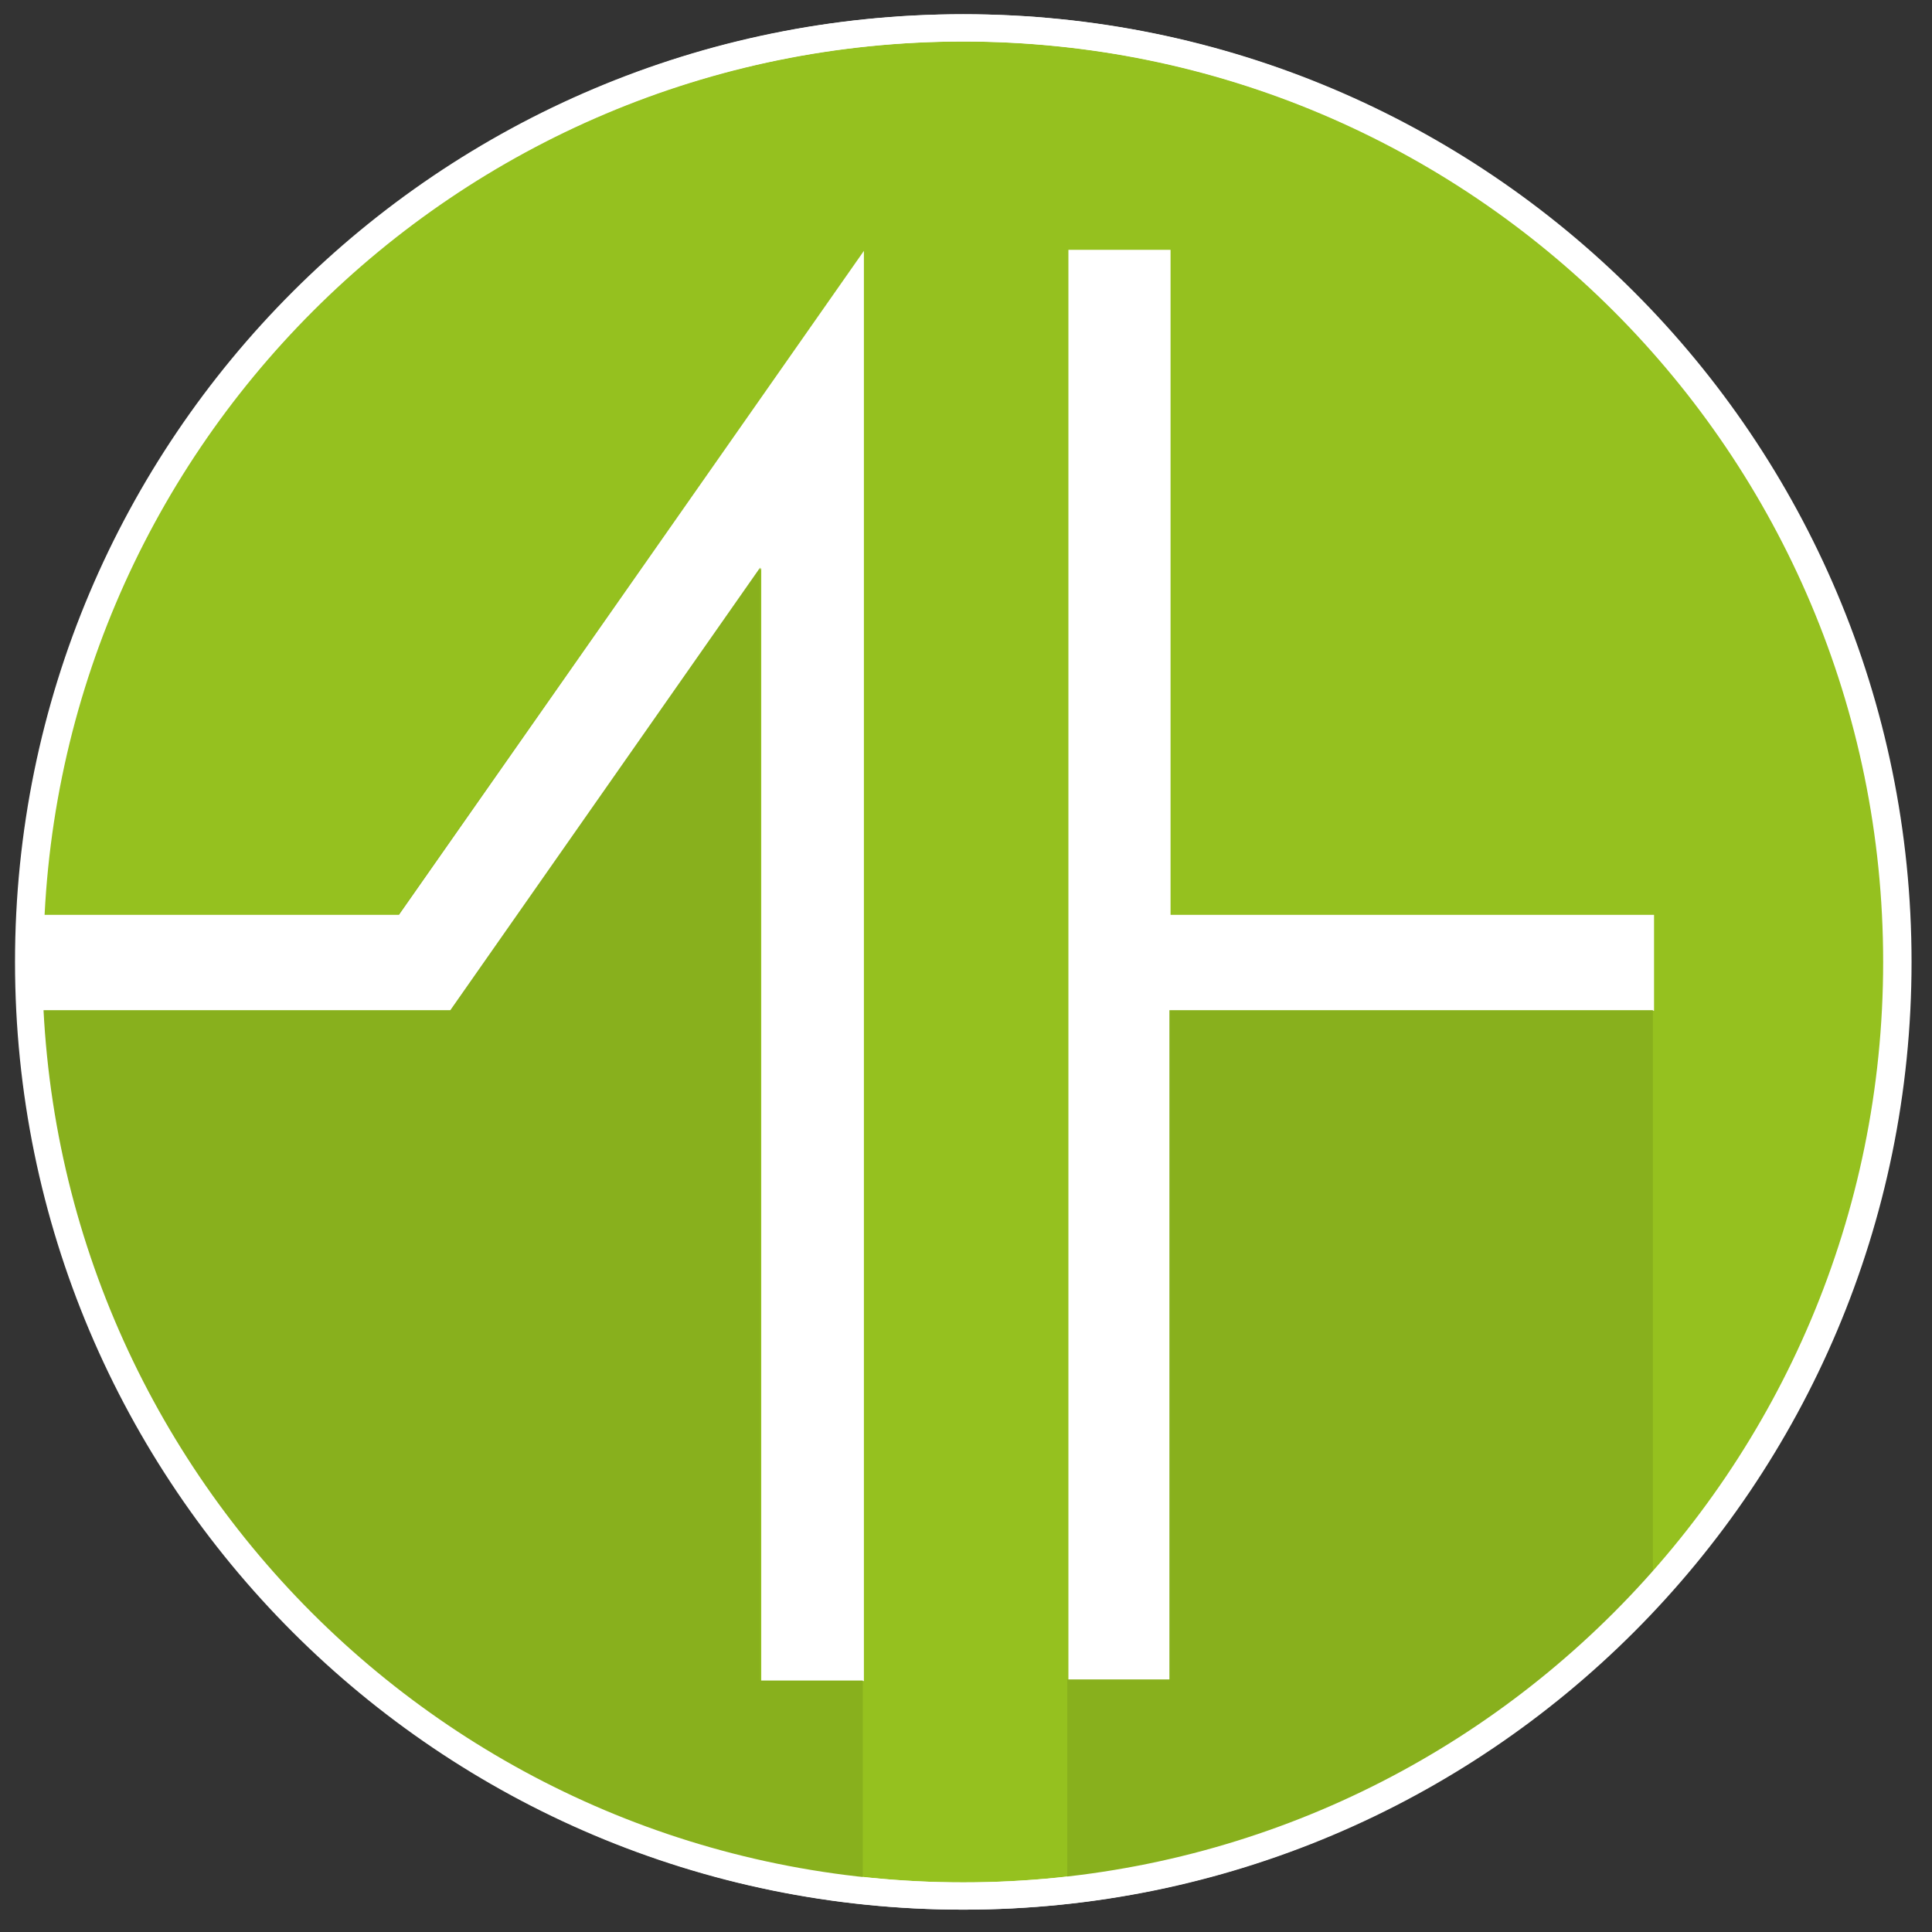 <?xml version="1.0" encoding="utf-8"?>
<!-- Generator: Adobe Illustrator 16.0.3, SVG Export Plug-In . SVG Version: 6.00 Build 0)  -->
<!DOCTYPE svg PUBLIC "-//W3C//DTD SVG 1.1//EN" "http://www.w3.org/Graphics/SVG/1.1/DTD/svg11.dtd">
<svg version="1.1" xmlns="http://www.w3.org/2000/svg" xmlns:xlink="http://www.w3.org/1999/xlink" x="0px" y="0px"
	 width="283.46px" height="283.46px" viewBox="0 0 283.46 283.46" enable-background="new 0 0 283.46 283.46" xml:space="preserve">
<rect x="0" y="0" width="283.46" height="283.46" fill="#333333" stroke="none"/>
<g id="Base">
	<path fill="#95C11F" stroke="#FFFFFF" stroke-width="4" stroke-miterlimit="10" d="M278.46,141.135
		c0,75.686-61.354,137.045-137.046,137.045c-75.688,0-137.045-61.359-137.045-137.045C4.369,65.446,65.726,4.09,141.414,4.09
		C217.105,4.09,278.46,65.446,278.46,141.135z"/>
	<line fill="none" x1="0" y1="0" x2="4.009" y2="4.009"/>
	<line fill="none" x1="283.46" y1="283.46" x2="279.451" y2="279.451"/>
	<g>
		<path fill="none" d="M79.521,21.836c-1.474,0-2.361,1.082-2.361,2.303v0.03c0,1.249,0.984,2.148,2.417,2.148
			c1.503,0,2.445-1.095,2.445-2.219V24.07C82.022,22.82,80.997,21.836,79.521,21.836z"/>
		<polygon fill="#88B01D" points="58.436,134.226 58.534,134.226 126.75,36.807 77.933,106.42 76.636,108.269 		"/>
		<g>
			<polygon fill="#FFFFFF" points="157.255,245.979 157.255,37.153 171.242,37.153 171.242,134.726 242.178,134.726 
				242.178,147.786 171.242,147.786 171.242,245.979 			"/>
			<path fill="#FFFFFF" d="M170.742,37.653v73.736v2.259v20.577v1h1H192h2.259h47.419v12.06h-69.936h-1v1v97.192h-12.987V37.653
				H170.742 M171.742,36.653h-0.322h-14.665v209.825h14.987v-98.192h70.936v-14.06h-48.419H192h-20.258v-20.577v-2.259V36.653
				L171.742,36.653z"/>
		</g>
		<g>
			<path fill="#FFFFFF" d="M112.19,246.135V81.756l-46.213,66.03H4.645c-0.098-2.178-0.145-4.217-0.145-6.218
				c0-2.215,0.059-4.514,0.174-6.842h54.022l0.248-0.213l67.306-96.12v207.742H112.19z"/>
			<g>
				<path fill="#FFFFFF" d="M125.75,39.979v205.656h-13.06V83.343V80.17l-1.819,2.6l-45.154,64.517H5.124
					C5.041,145.294,5,143.415,5,141.568c0-2.056,0.051-4.185,0.15-6.342h20.157h2.26h30.868h0.099h0.521l0.299-0.426L125.75,39.979
					 M126.75,36.807l-68.216,97.419h-0.099H27.567h-2.26H4.199C4.07,136.659,4,139.105,4,141.568c0,2.253,0.062,4.494,0.167,6.718
					h62.07l45.453-64.943v163.292h15.06V36.807L126.75,36.807z"/>
			</g>
		</g>
	</g>
	<path fill="#88B01D" d="M171.574,148.215v98.192h-14.986v31.702c33.875-3.746,64.041-19.789,85.922-43.587v-86.308H171.574z"/>
	<path fill="#88B01D" d="M111.523,246.563V83.271L66.07,148.215H4c3.271,67.887,55.772,122.847,122.583,129.966v-31.617H111.523z"/>
	<path fill="none" stroke="#FFFFFF" stroke-width="4" stroke-miterlimit="10" d="M278.294,141.135
		c0,75.686-61.354,137.045-137.046,137.045c-75.688,0-137.045-61.359-137.045-137.045C4.203,65.446,65.56,4.09,141.248,4.09
		C216.939,4.09,278.294,65.446,278.294,141.135z"/>
</g>
<g id="Layer_2">
</g>
</svg>

